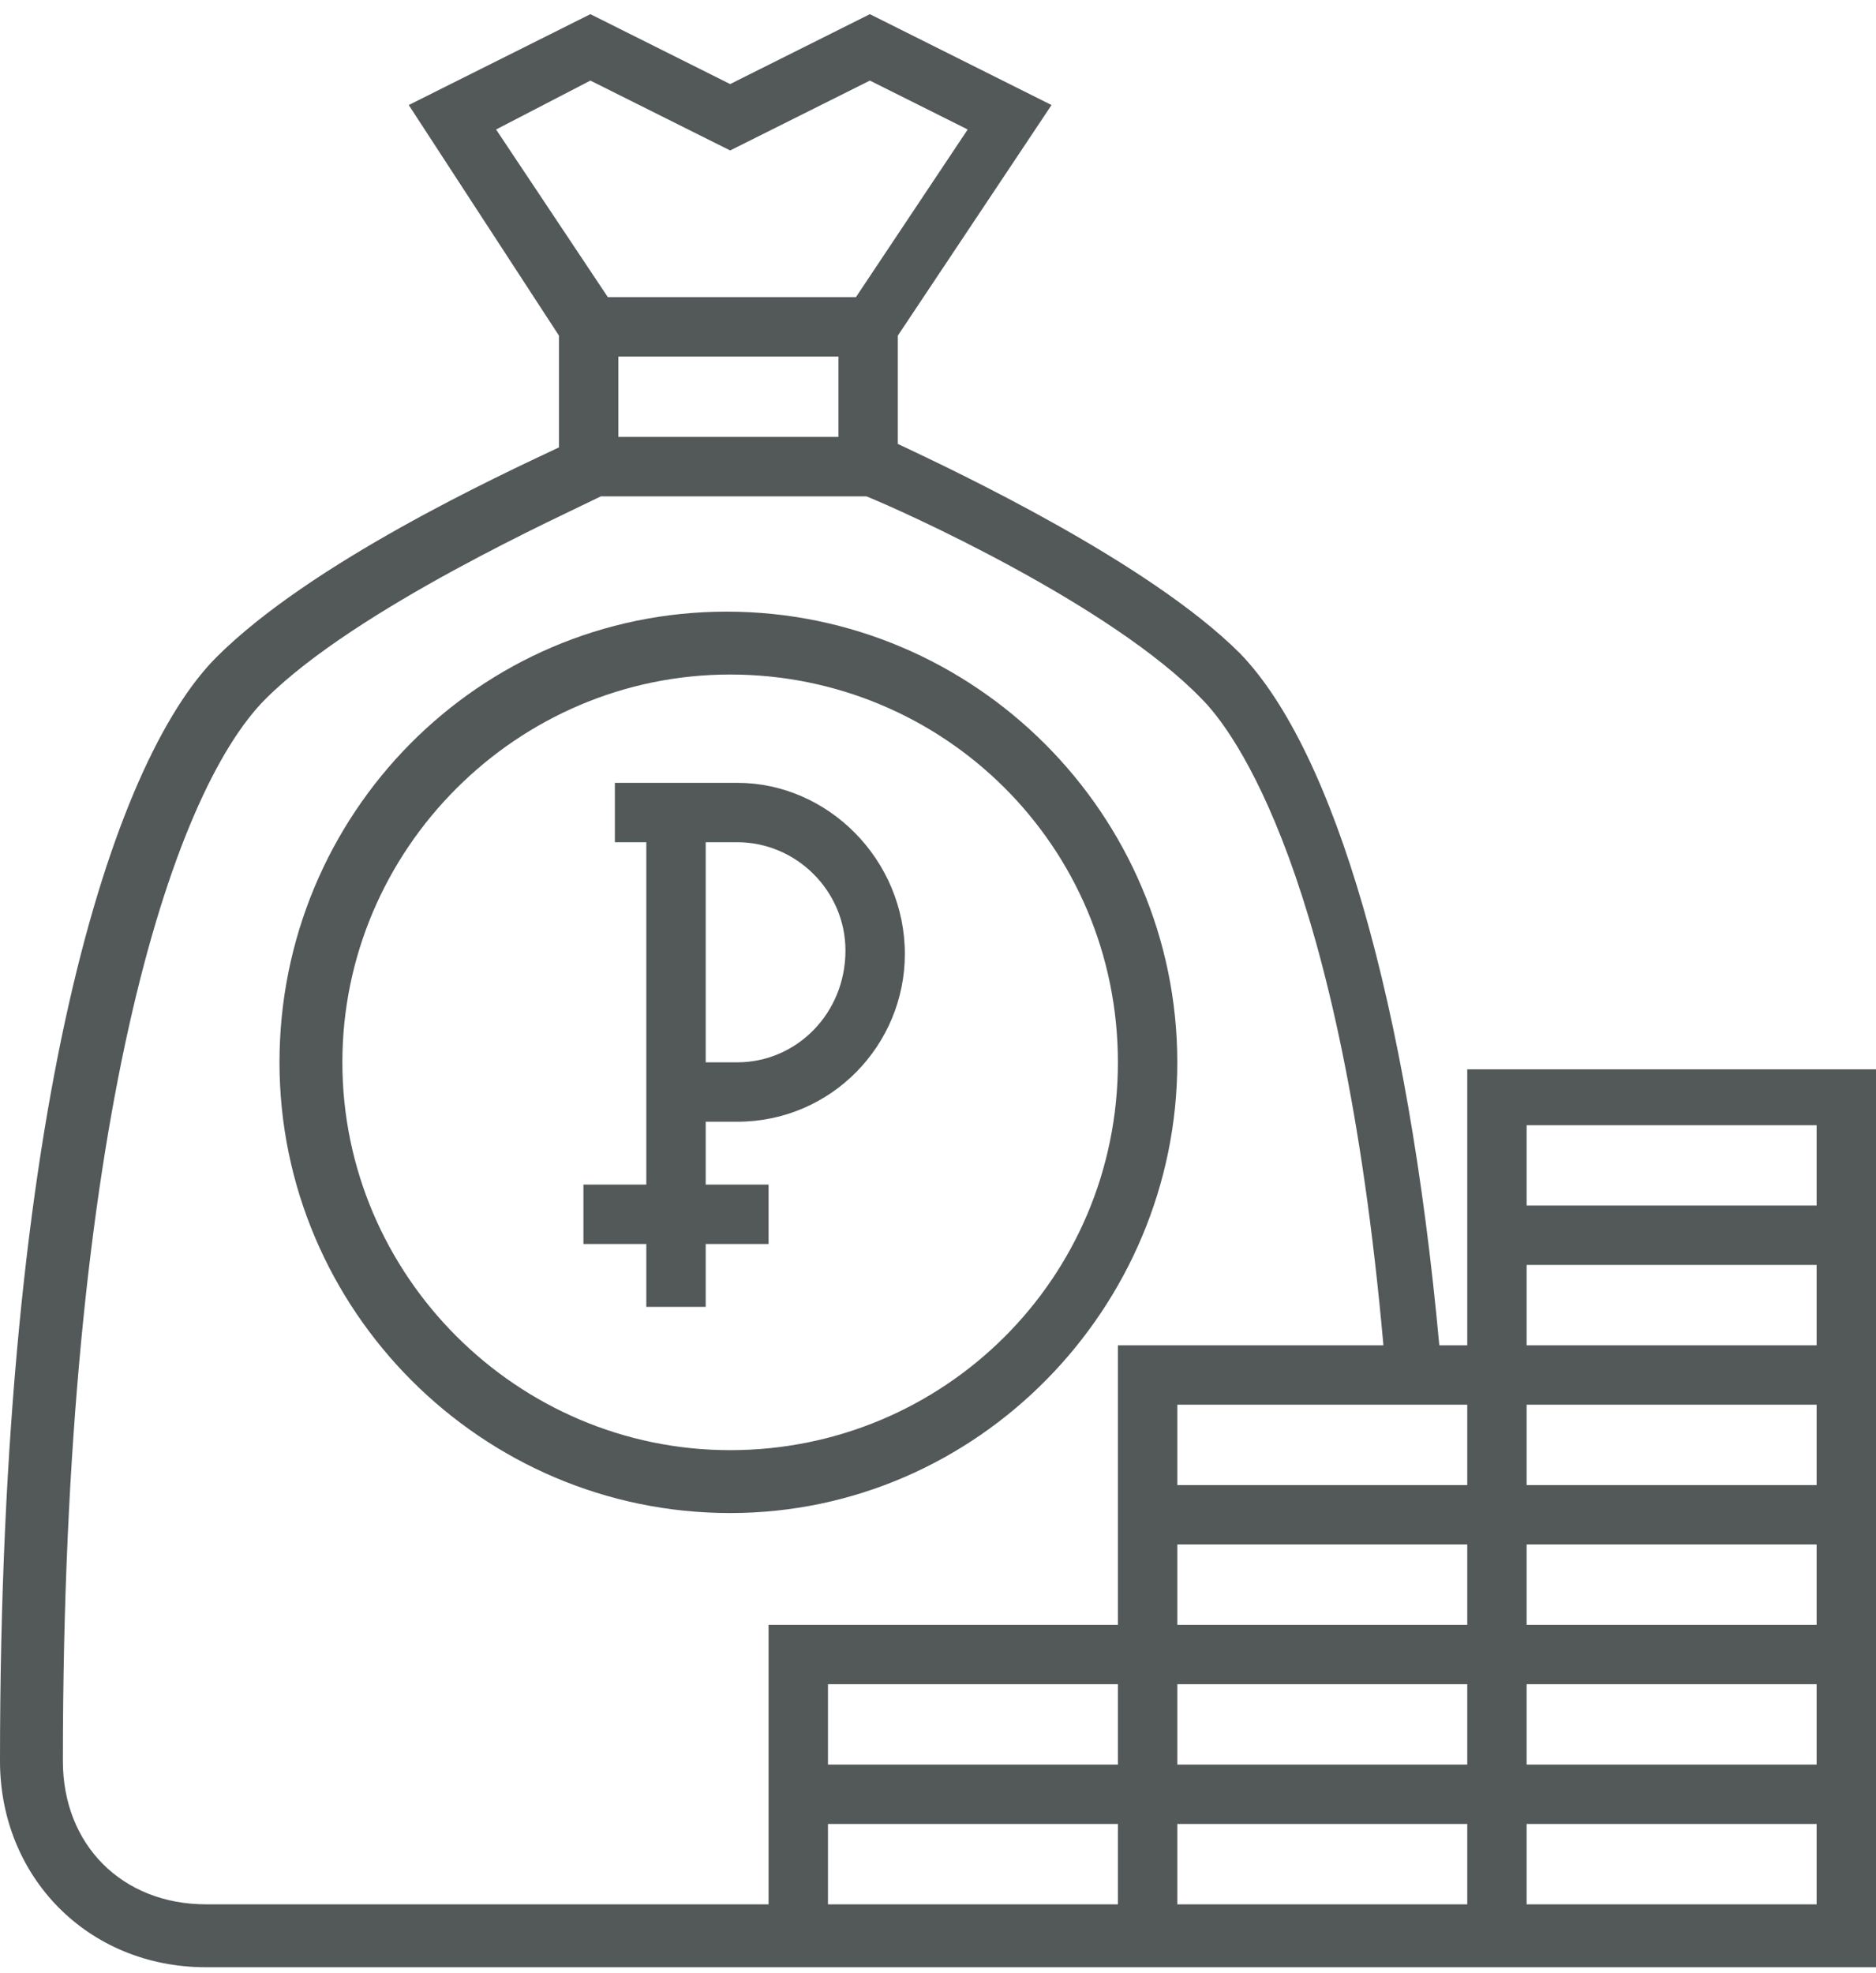 <svg width="58" height="61" viewBox="0 0 58 61" fill="none" xmlns="http://www.w3.org/2000/svg">
<path d="M36.398 32.841C36.398 25.172 30.134 18.908 22.466 18.908C14.797 18.908 8.641 25.172 8.641 32.841C8.641 40.509 14.905 46.774 22.574 46.774C30.242 46.774 36.398 40.401 36.398 32.841ZM22.574 44.83C15.985 44.83 10.585 39.429 10.585 32.841C10.585 26.252 15.985 20.852 22.574 20.852C29.162 20.852 34.562 26.144 34.562 32.841C34.562 39.537 29.162 44.83 22.574 44.83Z" fill="#535859"/>
<path d="M45.363 32.949V37.269V39.105V41.589H44.499C43.527 31.005 41.259 23.228 38.343 20.204C35.535 17.396 29.594 14.588 27.758 13.723V10.375L32.51 3.247L26.894 0.438L22.574 2.599L18.253 0.438L12.637 3.247L17.281 10.375V13.831C15.445 14.695 9.613 17.396 6.696 20.312C3.456 23.552 0 34.245 0 54.442C0 58.006 2.7 60.815 6.372 60.815H23.762H24.734H34.562H36.398H45.363H47.199H58V56.494V54.658V52.174V50.338V47.854V46.018V43.533V41.697V39.213V37.377V33.057H45.363V32.949ZM45.363 45.91H36.398V43.425H45.363V45.91ZM45.363 50.23H36.398V47.746H45.363V50.23ZM45.363 54.55H36.398V52.066H45.363V54.55ZM34.562 54.55H25.598V52.066H34.562V54.55ZM18.253 2.491L22.574 4.651L26.894 2.491L29.918 4.003L26.462 9.187H18.793L15.337 4.003L18.253 2.491ZM25.922 11.023V13.507H19.117V11.023H25.922ZM6.372 58.87C3.78 58.87 1.944 57.034 1.944 54.442C1.944 34.785 5.292 24.524 8.209 21.608C11.017 18.8 17.497 15.883 18.577 15.344H26.786C27.866 15.775 34.346 18.692 37.155 21.608C38.127 22.58 41.475 27.008 42.771 41.589H34.562V45.91V47.746V50.23H23.762V54.55V56.386V58.87H6.372ZM34.562 58.87H25.598V56.386H34.562V58.87ZM45.363 58.87H36.398V56.386H45.363V58.87ZM56.164 58.87H47.199V56.386H56.164V58.87ZM56.164 54.55H47.199V52.066H56.164V54.55ZM56.164 50.23H47.199V47.746H56.164V50.23ZM56.164 45.91H47.199V43.425H56.164V45.91ZM56.164 41.589H47.199V39.105H56.164V41.589ZM47.199 37.269V34.785H56.164V37.269H47.199Z" fill="#535859"/>
<path d="M22.79 24.2H19.01V26.036H19.982V36.621H18.038V38.457H19.982V40.401H21.818V38.457H23.762V36.621H21.818V34.677H22.79C25.707 34.677 27.975 32.301 27.975 29.492C27.975 26.576 25.599 24.2 22.79 24.2ZM22.79 32.841H21.818V26.036H22.79C24.627 26.036 26.139 27.548 26.139 29.384C26.139 31.329 24.627 32.841 22.79 32.841Z" fill="#535859"/>
</svg>
